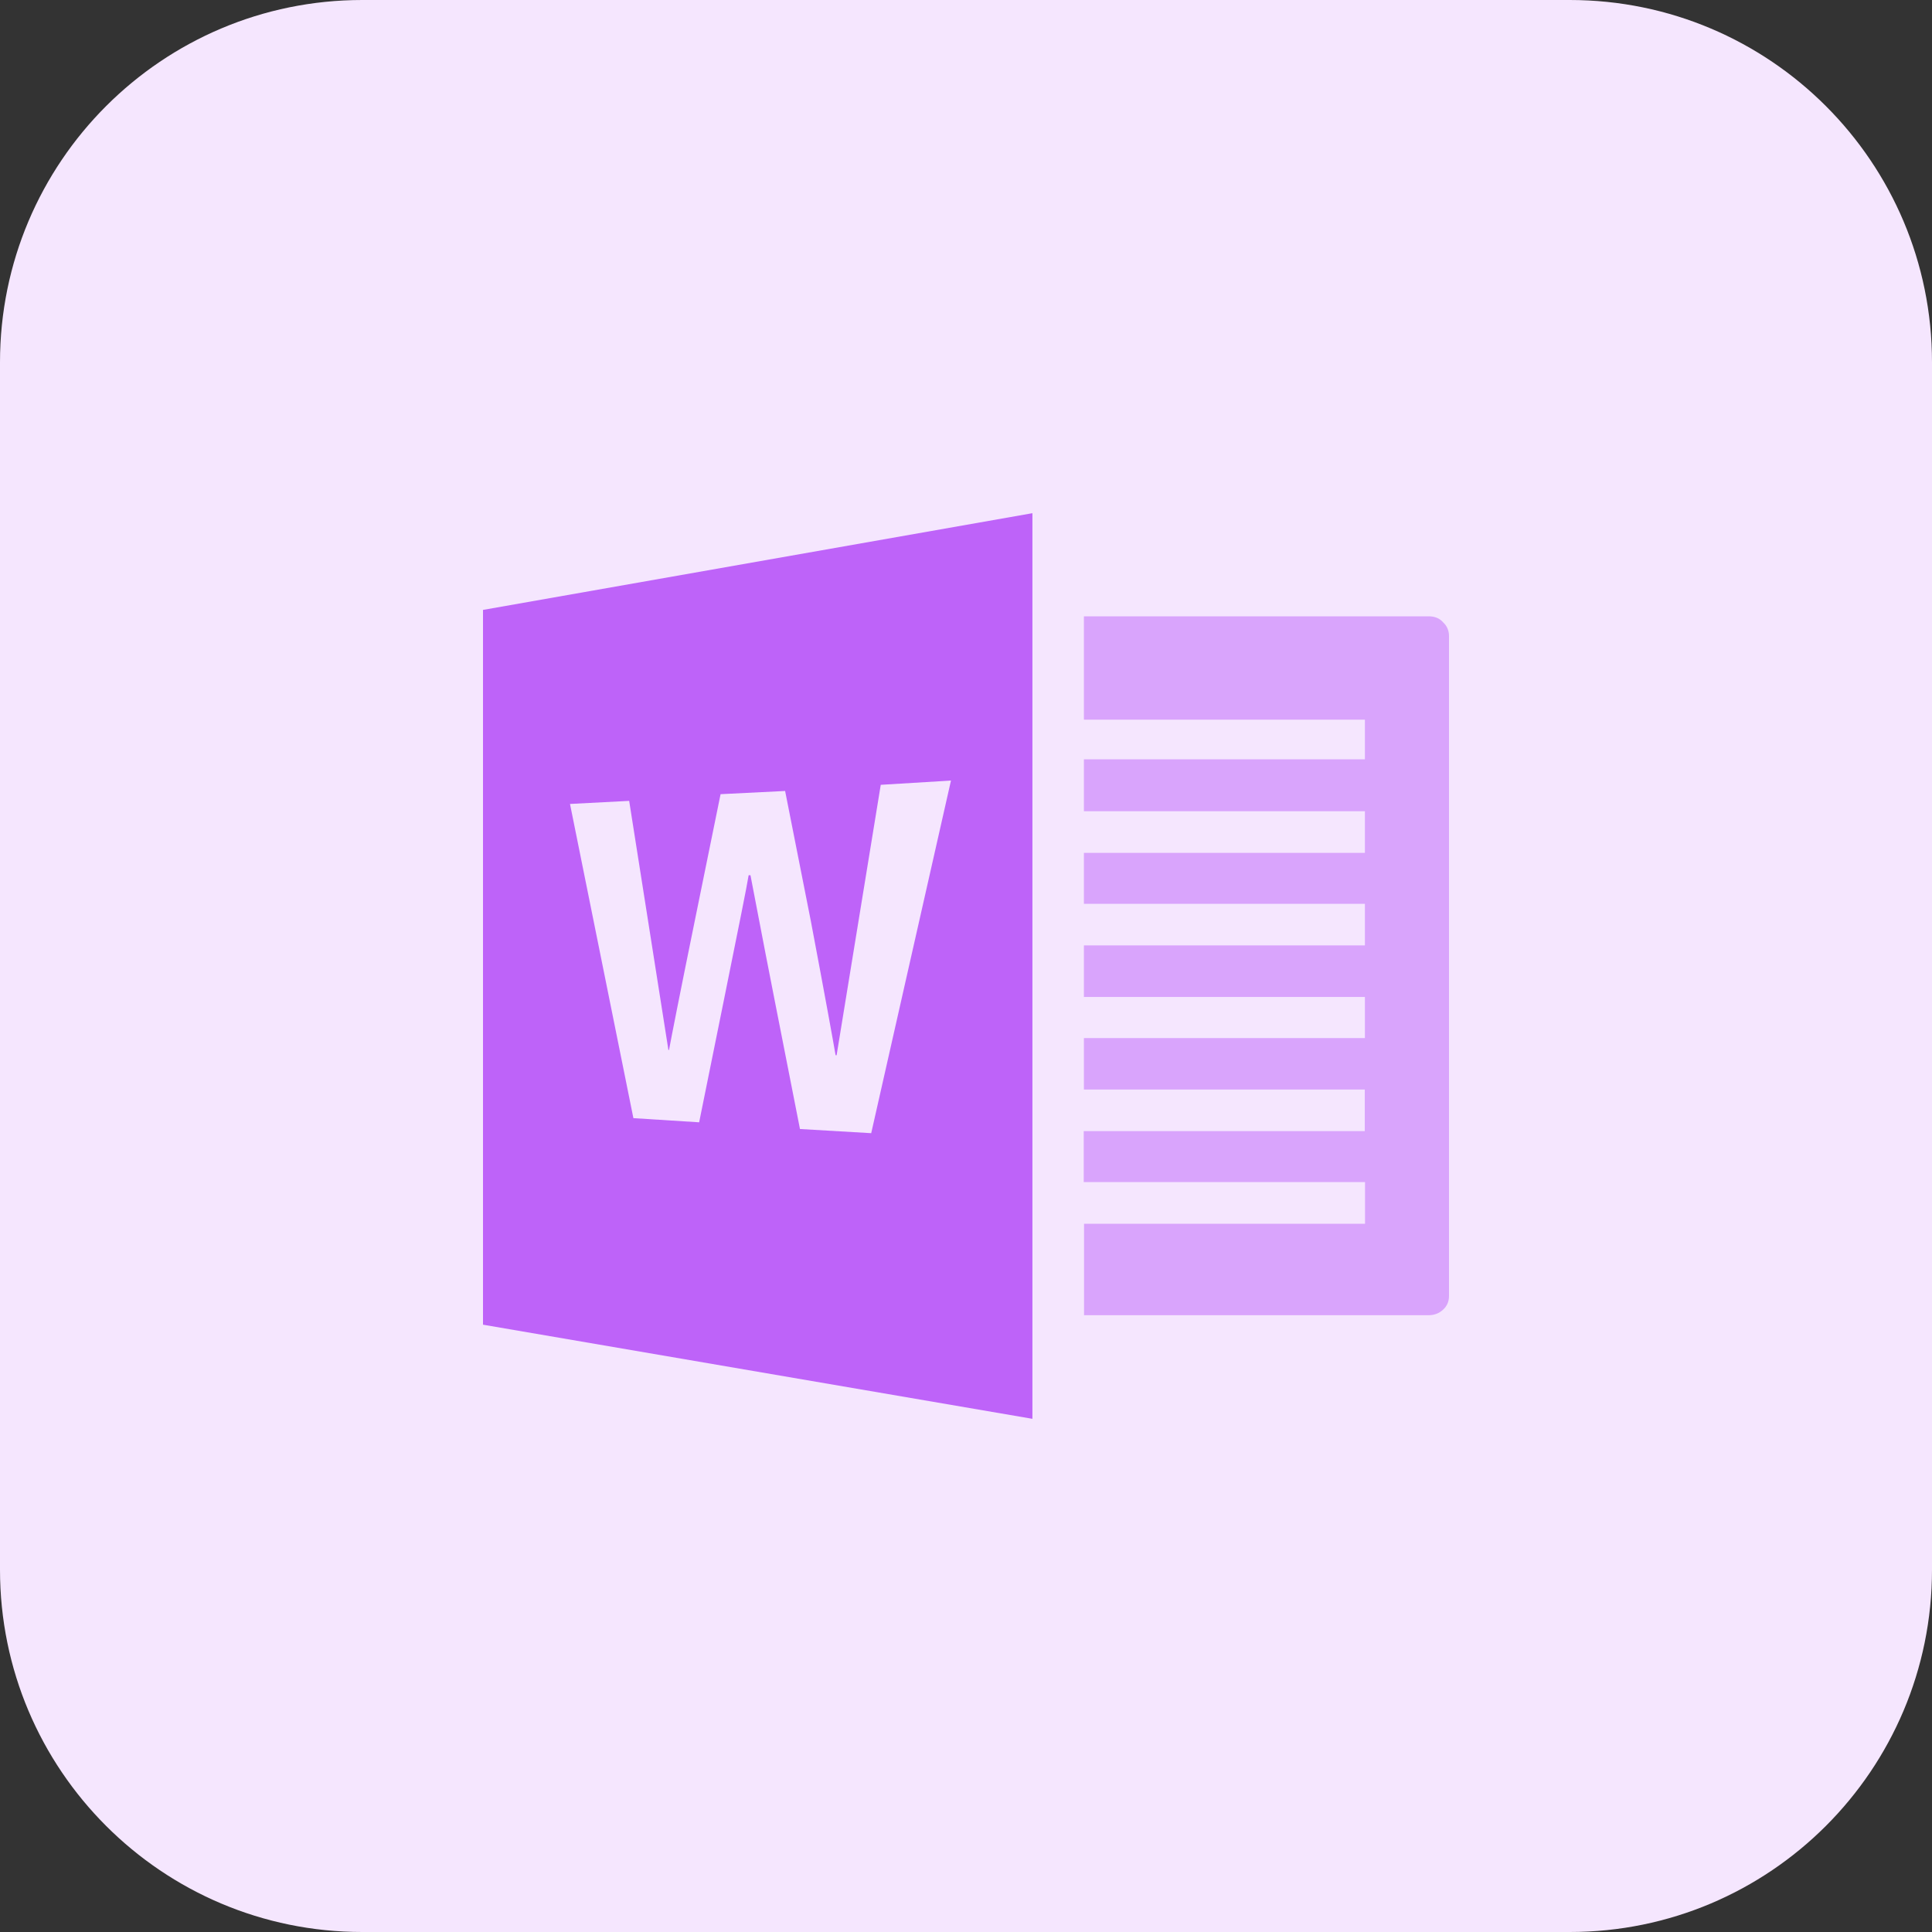<svg xmlns="http://www.w3.org/2000/svg" enable-background="new 0 0 32 32" viewBox="0 0 32 32"><rect x="0" y="0" width="32" height="32" fill="#333333" stroke="none"/><path fill="#F5E6FE" d="M26,32H6c-3.314,0-6-2.686-6-6V6c0-3.314,2.686-6,6-6h20c3.314,0,6,2.686,6,6v20C32,29.314,29.314,32,26,32z"/><path fill="#D9A4FC" d="M17.955,20.269v1.515h5.706c0.093,0,0.173-0.029,0.24-0.091C23.967,21.633,24,21.558,24,21.465V10.541c0.001-0.09-0.029-0.17-0.099-0.235c-0.059-0.067-0.139-0.098-0.239-0.098h-5.709v1.712h4.654v0.656h-4.654v0.861h4.654v0.689h-4.654v0.844h4.654v0.689h-4.654v0.854h4.654v0.681h-4.654v0.852h4.652v0.689h-4.655v0.844h4.659v0.69H17.955z"/><path fill="#BE63F9" d="M17.1,8.5L8,10.102v11.839L17.1,23.5V8.5z M14.43,18.769L13.25,18.7l-0.41-2.085c-0.239-1.212-0.369-1.918-0.41-2.119H12.4c-0.03,0.189-0.17,0.879-0.41,2.068l-0.41,2.025l-1.089-0.069l-1.05-5.204l0.98-0.051l0.65,4.126h0.01c0.037-0.2,0.176-0.912,0.426-2.136l0.428-2.101l1.069-0.053l0.426,2.154c0.24,1.269,0.374,2.011,0.41,2.223h0.017l0.731-4.479l1.14-0.069v-0.001h0.023L14.43,18.769z"/></svg>